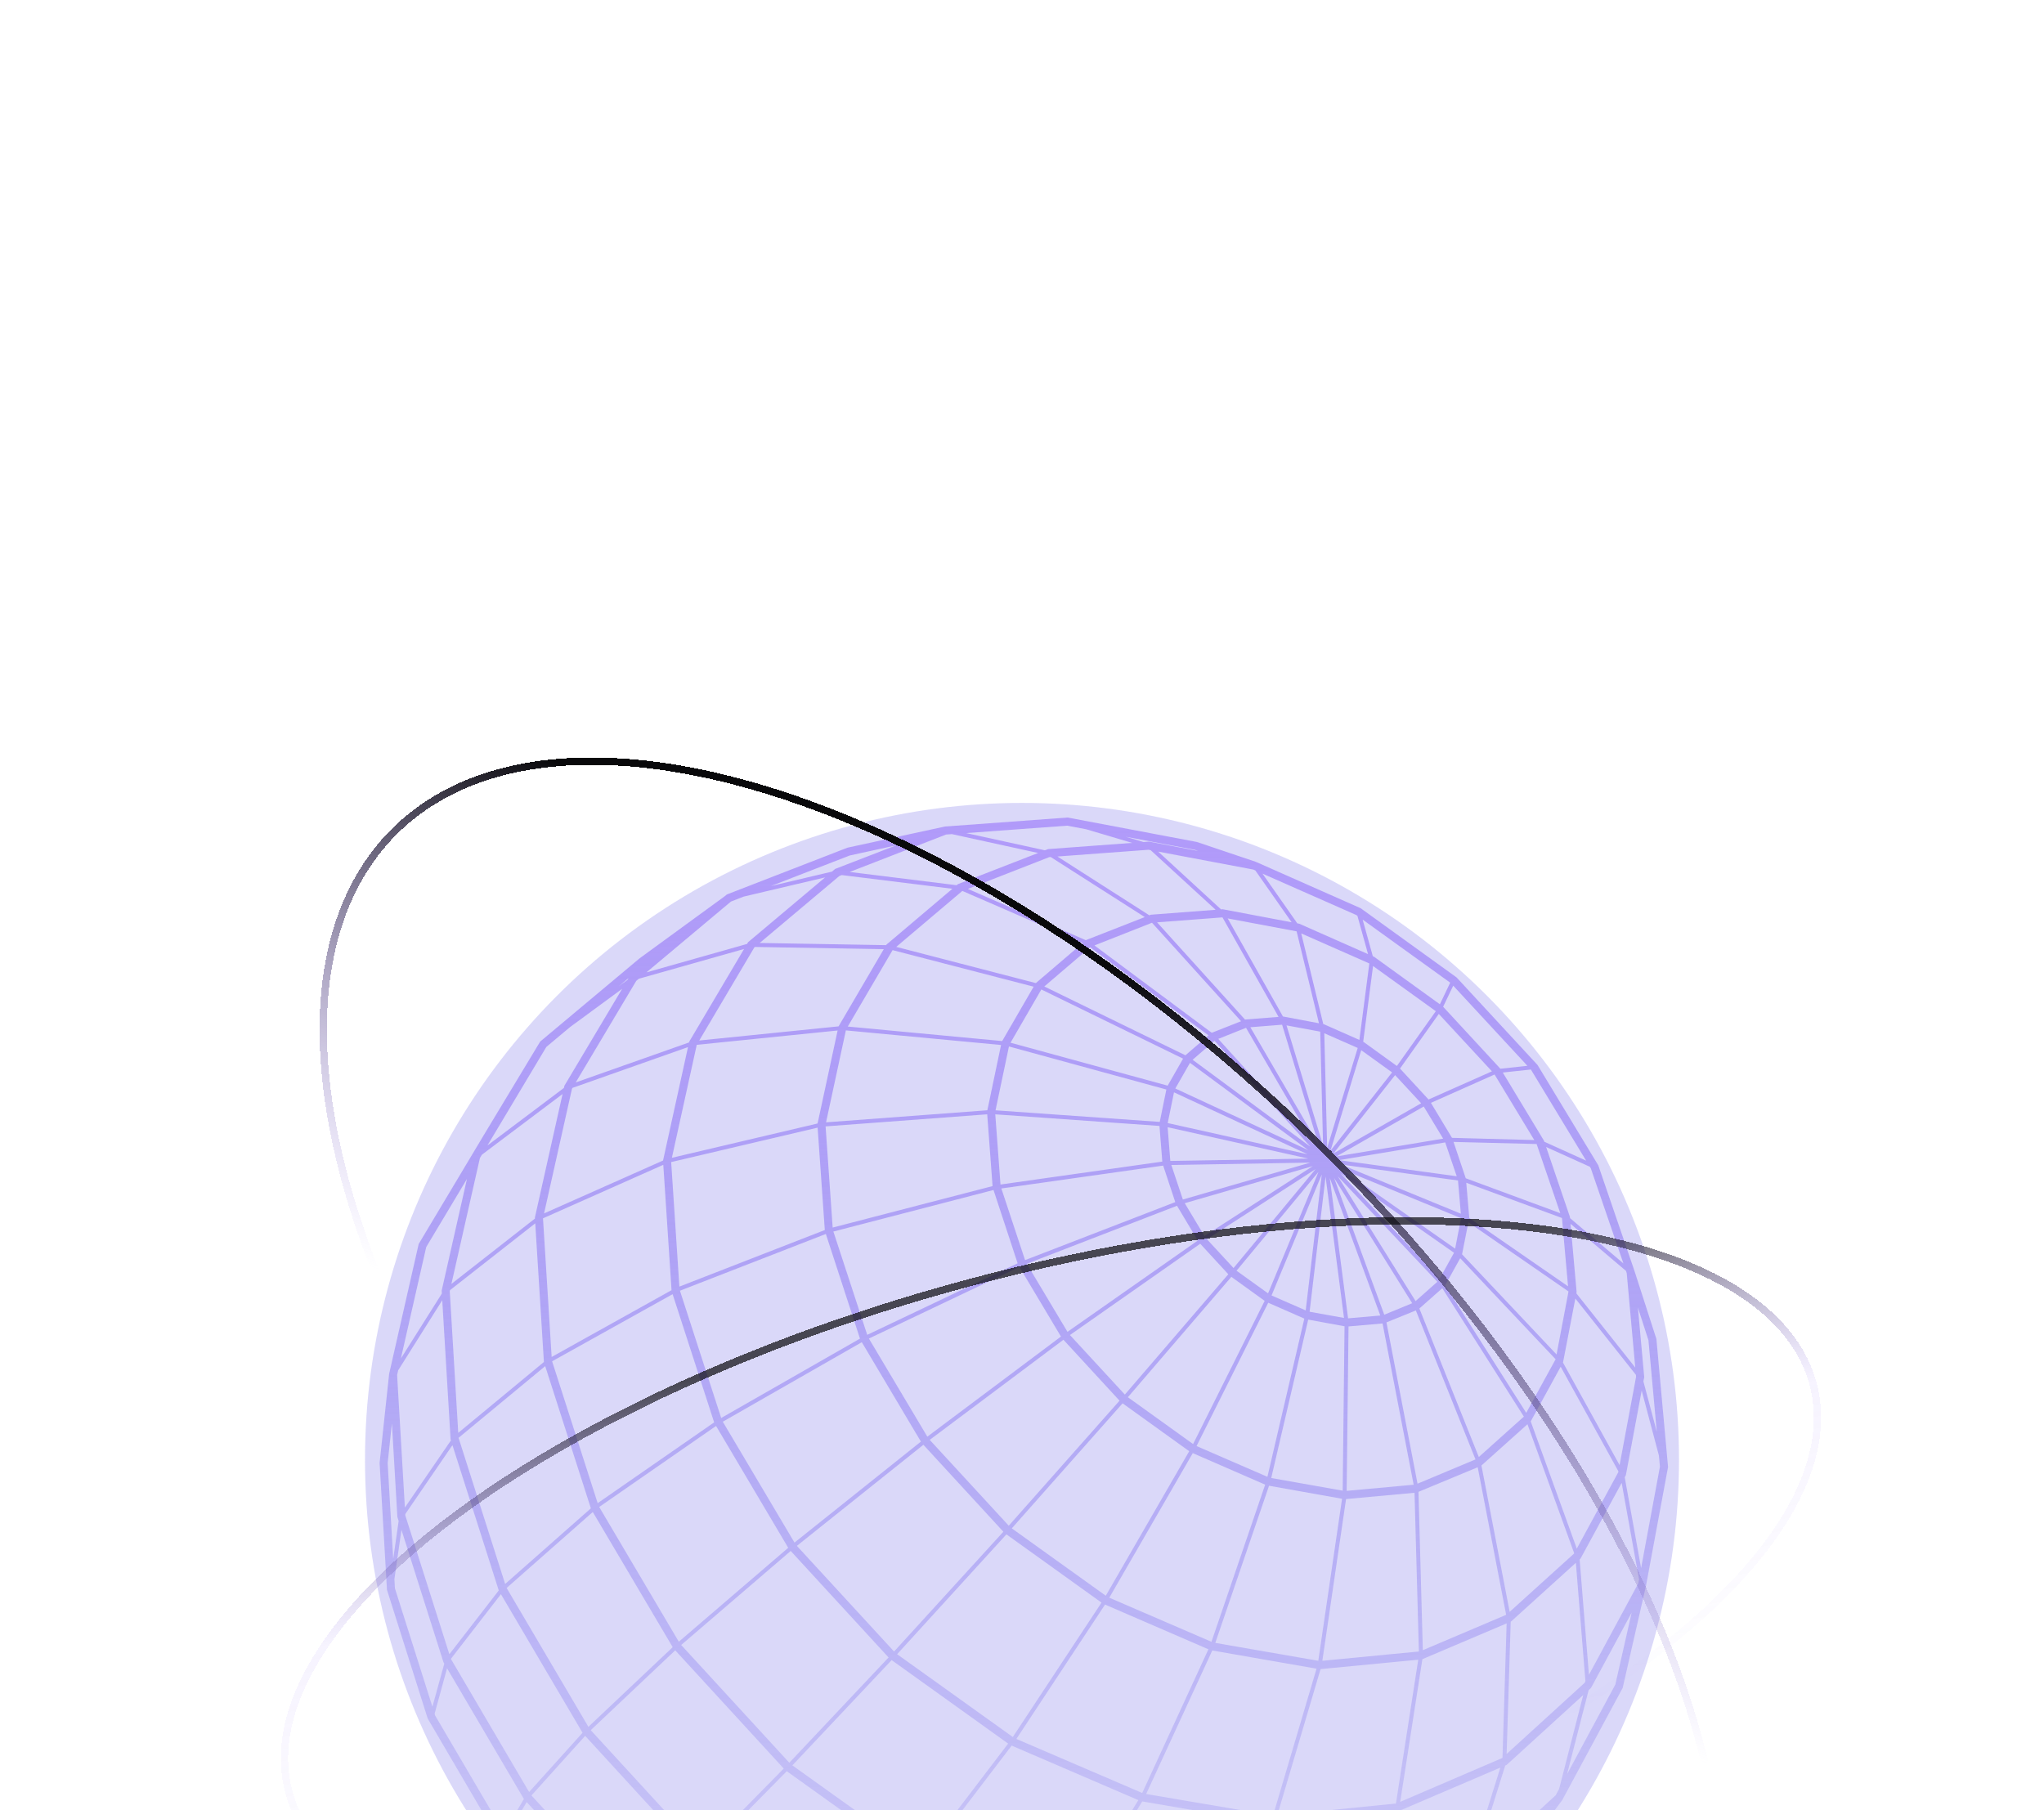 <svg width="560" height="496" viewBox="0 0 560 496" fill="none" xmlns="http://www.w3.org/2000/svg">
<g opacity="0.5">
<g opacity="0.7" filter="url(#filter0_f_1_280)">
<circle cx="180" cy="180" r="180" transform="matrix(-1 0 0 1 460 220)" fill="#4F46E5" fill-opacity="0.6"/>
</g>
</g>
<path d="M108.863 415.514L108.871 415.652L109.217 416.751L107.73 427.163L106.208 400.889L107.37 389.99L108.863 415.514ZM228.822 238.079L227.942 238.822L211.259 242.758L211.736 242.569L232.82 234.398L245.497 231.633L228.822 238.079ZM314.796 230.6L313.295 230.716L308.395 229.261L327.336 232.84L328.267 233.161L314.796 230.6ZM248.015 567.803L248.795 568.13L280.132 573.289L265.78 574.766L235.785 569.84L248.015 567.803ZM230.994 569.055L198.365 555.201L209.405 551.337L209.499 551.403L246.118 566.995L232.387 569.28L230.994 569.055ZM138.714 503.257L144.299 493.769L173.154 525.267L164.56 531.903L163.709 531.299L140.742 506.24L138.714 503.257ZM122.479 457.104L143.534 492.917L138.079 502.173L119.239 470.092L119.073 469.561L122.479 457.104ZM121.447 455.293L121.483 455.409L121.729 455.824L118.467 467.64L108.199 435.203L108.055 432.693L109.989 419.167L121.447 455.293ZM171.906 268.493L169.525 270.247L172.202 267.999L171.906 268.493ZM259.185 228.664L260.809 228.548L284.418 233.714L262.432 242.256L262.086 242.547L232.798 238.916L259.185 228.664ZM411.066 292.832L395.379 275.849L398.143 270.072L418.469 292.024L411.066 292.832ZM444.77 346.173L430.151 333.767L430.122 333.44L423.599 314.275L435.577 319.688L435.844 320.132L441.523 336.7L444.77 346.173ZM451.632 367.223L453.912 392.296L450.246 378.493L450.441 377.482L450.47 377.329L448.745 358.302L451.632 367.223ZM449.618 429.659L445.13 404.76L445.448 404.178L449.777 381.011L454.503 398.837L454.778 401.857L449.618 429.659ZM357.259 554.561L337.07 563.365L348.702 556.409L349.777 556.299L349.943 556.278L366.834 548.922L357.259 554.561ZM291.879 572.067L310.445 560.309L311 560.403L346.082 556.685L329.082 566.85L325.301 568.494L291.879 572.067ZM121.166 356.265L123.439 394.224L123.446 394.363L123.547 394.661L110.927 413.069L108.798 376.747L109.094 375.459L121.166 356.265ZM127.934 323.028L121.043 353.471L121.007 353.624L121.058 354.424L109.83 372.229L116.772 341.691L127.934 323.028ZM188.913 285.265L188.826 285.418L188.776 285.629L157.734 296.586L174.308 268.77L175.023 268.173L203.856 260.017L188.913 285.265ZM242.135 260.068L229.746 281.219L191.575 285.098L206.649 259.617L206.836 259.464L242.135 260.068ZM315.293 250.631L314.889 250.791L289.707 234.681L314.673 232.833L315.257 232.95L333.051 249.277L315.293 250.631ZM374.808 261.428L355.982 253.104L355.426 252.995L345.88 239.367L371.597 250.718L371.9 250.943L374.808 261.428ZM394.491 275.173L376.474 262.163L376.113 262.003L373.328 251.969L397.313 269.25L394.491 275.173ZM434.134 461.106L412.776 480.584L413.894 444.328L413.974 444.299L431.746 428.204L434.365 460.677L434.134 461.106ZM401.173 514.855L370.507 528.148L383.004 496.323L411.058 484.317L401.628 514.44L401.173 514.855ZM136.622 435.698L136.65 435.778L123.114 453.255L111.05 415.245L111.028 414.859L123.958 395.971L136.622 435.698ZM146.579 333.454L146.55 333.614L146.565 333.876L123.677 351.79L131.484 317.294L132.04 316.377L154.127 299.759L146.579 333.454ZM181.683 317.862L181.654 317.985L149.061 332.472L156.702 298.325L156.847 298.078L188.494 286.902L181.683 317.862ZM448.247 377.22L443.723 401.435L428.21 373.335L428.231 373.298L431.601 355.792L448.197 376.704L448.247 377.22ZM419.371 389.444L419.392 389.422L427.582 374.477L443.399 403.138L443.348 403.421L431.998 424.318L419.371 389.444ZM431.277 425.65L413.606 441.643L405.871 401.544L418.483 390.237L431.298 425.613L431.277 425.65ZM411.564 481.698L383.618 493.703L389.693 454.609L412.776 444.808L411.643 481.618L411.564 481.698ZM368.97 528.81L332.914 532.543L349.055 499.75L381.763 496.468L369.107 528.752L368.97 528.81ZM349.38 554.109L312.761 557.98L331.521 534.879L331.666 534.908L367.549 531.19L350.022 553.826L349.38 554.109ZM191.597 509.572L227.891 535.526L210.559 549.445L175.687 524.554L191.597 509.572ZM160.318 475.622L190.767 508.838L174.842 523.834L145.605 491.95L160.318 475.622ZM137.242 436.804L159.603 474.771L144.963 491.011L123.525 454.529L137.242 436.804ZM149.018 373.182L125.546 392.602L123.222 353.813L123.294 353.5L146.644 335.193L149.018 373.182ZM274.259 286.327L270.506 304.212L226.318 307.515L231.744 282.325L274.259 286.327ZM274.569 285.25L232.271 281.27L244.545 260.33L283.191 270.349L274.569 285.25ZM375.161 263.982L372.434 284.937L362.671 280.615L362.541 280.594L356.502 255.753L375.161 263.982ZM391.382 301.258L383.567 292.781L394.189 277.814L408.749 293.545L391.382 301.258ZM397.803 311.764L392.031 302.182L409.471 294.411L420.352 312.375L397.803 311.764ZM401.577 322.839L398.229 312.885L420.994 313.46L427.474 332.414L401.577 322.839ZM429.725 353.886L426.456 371.123L400.56 343.677L402.299 334.917L429.725 353.849V353.886ZM389.816 452.149L388.625 408.762L404.853 402.024L412.646 442.458L389.816 452.149ZM382.449 494.169L349.928 497.429L361.798 457.33L388.56 454.754L382.449 494.169ZM331.644 532.652L292.954 526.155L312.948 493.587L347.915 499.582L331.644 532.652ZM149.371 374.317L161.883 413.281L138.397 434.003L125.632 393.962L149.371 374.317ZM184.28 354.599L195.659 389.728L163.745 411.862L151.262 372.993L184.28 354.599ZM226.261 338.104L235.612 366.779L197.586 388.527L186.286 353.653L226.261 338.104ZM331.99 282.98L299.852 259.049L315.618 252.828L340.021 279.815L331.99 282.98ZM418.144 387.116L395.935 352.176L400.055 344.754L426.197 372.432L418.144 387.116ZM362.289 455.053L368.783 410.741L387.543 409.017L388.734 452.506L362.289 455.053ZM348.774 497.472L314.016 491.55L332.135 452.229L360.694 457.214L348.774 497.472ZM291.821 525.907L253.398 509.478L277.166 478.292L311.88 493.23L291.821 525.907ZM251.941 511.239L290.45 527.734L270.146 551.359L230.59 534.5L251.941 511.239ZM162.41 414.285L184.302 451.327L161.205 473.148L138.801 435.102L162.41 414.285ZM196.179 390.71L215.95 424.093L185.976 449.828L164.163 412.909L196.179 390.71ZM236.11 367.761L252.302 394.996L217.667 422.667L198.026 389.546L236.11 367.761ZM272.195 326.055L278.804 346.144L237.596 365.746L228.324 337.442L272.195 326.055ZM319.551 298.522L317.74 307.399L272.75 304.226L276.423 286.727L319.551 298.522ZM324.133 290.067L319.911 297.467L276.856 285.701L285.298 271.113L324.133 290.067ZM324.775 289.15L286.114 270.291L298.676 259.551L331.096 283.693L324.775 289.15ZM363.609 314.522L362.815 283.104L371.979 287.135L363.609 314.522ZM367.375 319.07L399.449 323.45L400.235 332.552L367.375 319.07ZM388.871 358.528L395.148 352.969L417.502 388.149L405.156 399.216L388.871 358.528ZM361.177 455.053L332.957 450.149L347.684 407.089L367.686 410.661L361.177 455.053ZM312.934 491.273L278.458 476.466L302.753 439.649L331.074 451.902L312.934 491.273ZM252.403 508.961L217.09 483.713L244.285 454.863L276.207 477.74L252.403 508.961ZM215.553 485.307L250.974 510.664L229.558 533.998L193.184 508.015L215.553 485.307ZM184.995 452.186L214.723 484.579L192.347 507.295L161.847 474.058L184.995 452.186ZM216.635 424.959L243.448 454.143L216.253 482.986L186.625 450.723L216.635 424.959ZM252.987 395.869L274.893 419.691L244.949 452.513L218.323 423.562L252.987 395.869ZM279.288 347.134L290.674 366.211L254.062 393.642L238.051 366.757L279.288 347.134ZM359.02 314.202L326.745 290.373L332.755 285.178L359.02 314.202ZM360.016 313.649L333.772 284.654L341.378 281.619L360.016 313.649ZM361.235 313.554L342.561 281.459L351.263 280.768L361.235 313.554ZM364.525 315.271L372.939 287.746L381.395 293.836L364.525 315.271ZM365.333 316.043L382.218 294.578L389.361 302.298L365.333 316.043ZM366.105 316.872L390.061 303.179L395.386 311.983L366.105 316.872ZM395.949 313.016L399.102 322.293L366.834 317.876L395.949 313.016ZM367.541 320.336L400.286 333.775L398.669 342.127L367.541 320.336ZM379.851 362.333L387.904 359.059L404.247 399.878L388.365 406.528L379.851 362.333ZM331.904 449.85L303.915 437.765L326.788 398.153L346.623 406.79L331.904 449.85ZM291.352 367.085L306.721 383.783L276.373 418.039L254.719 394.523L291.352 367.085ZM318.678 319.368L321.99 329.373L280.839 345.271L274.345 325.64L318.678 319.368ZM367.253 321.485L398.366 343.255L394.455 350.306L367.253 321.485ZM369.461 363.439L378.783 362.624L387.305 406.812L368.948 408.493L369.461 363.439ZM358.414 361.569L368.371 363.396L367.859 408.442L348.283 404.971L358.414 361.569ZM322.466 330.377L328.159 339.908L292.463 364.916L281.315 346.275L322.466 330.377ZM324.075 328.667L320.914 319.208L358.984 318.553L324.075 328.667ZM386.901 357.08L379.252 360.23L365.499 322.751L386.901 357.08ZM366.531 322.322L393.799 351.208L387.832 356.498L366.531 322.322ZM328.83 340.781L336.522 349.142L308.179 382.11L293.134 365.797L328.83 340.781ZM329.992 338.671L324.587 329.671L359.669 319.513L329.992 338.671ZM369.338 361.22L364.323 322.751L378.163 360.449L369.338 361.22ZM337.958 347.439L330.67 339.552L360.42 320.343L337.958 347.439ZM363.169 322.388L368.22 361.111L358.796 359.416L363.169 322.388ZM348.37 354.955L362.13 321.798L357.728 359.044L348.37 354.955ZM347.417 354.38L338.78 348.174L361.228 321.1L347.417 354.38ZM326.874 395.665L309.009 382.837L337.359 349.855L346.486 356.432L326.874 395.665ZM347.237 404.644L327.827 396.218L347.461 356.949L357.353 361.293L347.237 404.644ZM302.955 437.226L277.202 418.767L307.558 384.504L325.814 397.63L302.955 437.226ZM358.464 317.454L320.633 318.102L319.904 308.854L358.464 317.454ZM322.004 298.245L326.023 291.217L358.414 315.126L322.004 298.245ZM358.24 316.268L319.919 307.719L321.643 299.3L358.24 316.268ZM277.484 475.935L245.786 453.248L275.73 420.411L301.786 439.111L277.484 475.935ZM362.49 313.896L352.468 280.95L361.704 282.667L362.49 313.896ZM317.667 308.505L318.439 318.277L274.107 324.556L272.678 305.325L317.667 308.505ZM376.178 264.681L393.373 277.065L382.709 292.075L373.48 285.41L376.178 264.681ZM270.47 305.318L271.935 324.985L228.129 336.35L226.188 308.628L270.47 305.318ZM311.058 558.162L271.387 551.585L291.547 528.141L330.273 534.668L311.246 558.14L311.058 558.162ZM427.943 333.775L429.602 352.445L402.537 333.731L402.544 333.702L401.714 324.068L427.921 333.724L427.943 333.775ZM355.239 255.193L361.358 280.368L351.552 278.52L351.501 278.527L336.349 251.642L355.217 255.185L355.239 255.193ZM334.934 251.373L350.289 278.622L341.248 279.335L341.125 279.386L317.011 252.719L334.869 251.365L334.934 251.373ZM224.009 308.97L225.972 337.027L186.128 352.532L183.884 318.407L224.009 308.97ZM181.726 319.157L183.985 353.507L151.139 371.807L148.765 333.818L181.726 319.157ZM249.401 565.984L211.663 549.94L228.865 536.152L268.255 552.96L249.617 566.02L249.401 565.984ZM287.867 234.82L313.634 251.278L297.63 257.543L297.529 257.63L265.174 243.558L287.47 234.849L287.867 234.82ZM263.709 244.133L296.605 258.416L283.79 269.366L245.548 259.442L263.565 244.191L263.709 244.133ZM229.486 282.354L223.995 307.835L184.078 317.236L190.89 286.283L229.486 282.354ZM251.176 566.275L269.453 553.469L269.496 553.484L308.807 560.032L289.39 572.336L288.545 572.423L251.176 566.275ZM382.543 539.659L352.064 552.938L369.071 531.03L369.36 531.001L399.413 518.027L384.556 537.818L382.543 539.659ZM403.244 512.956L412.393 483.75L412.769 483.589L433.766 464.431L427.156 490.16L426.226 491.892L403.244 512.956ZM435.324 458.894L432.777 427.272L433.023 427.047L444.293 406.31L449.048 432.715L448.832 433.872L435.324 458.894ZM445.679 348.829L448.017 374.703L431.875 354.366L431.947 354.002L430.288 335.339L445.469 348.218L445.679 348.829ZM230.619 239.767L260.931 243.522L243.015 258.693L242.871 258.816L242.777 258.969L208.135 258.372L229.955 240.022L230.619 239.767ZM154.559 282.769L156.183 281.416L170.455 270.931L154.632 297.489L154.495 298.093L133.54 313.86L149.682 286.858L154.559 282.769ZM196.576 554.444L188.473 548.965L165.498 532.572L173.977 526.024L208.301 550.551L196.85 554.561L196.576 554.444ZM408.418 515.91L392.262 530.739L388.993 533.736L401.455 517.147L402.378 516.747L419.32 501.219L408.418 515.91ZM442.554 461.572L435.332 474.982L429.328 486.129L435.245 463.078L435.887 462.496L447.028 441.854L442.554 461.572ZM419.428 293.057L434.56 318.014L423.108 312.834L423.022 312.572L411.722 293.872L419.407 293.043L419.428 293.057ZM343.355 238.254L343.932 238.509L353.875 252.704L334.992 249.132L334.53 249.168L317.307 233.335L343.355 238.254ZM297.579 227.216L310.17 230.949L287.146 232.651L286.287 232.986L264.698 228.264L292.37 226.234L297.579 227.216ZM200.263 247.022L203.77 245.661L226.059 240.408L204.953 258.161L204.672 258.634L177.101 266.434L200.263 247.022ZM195.443 556.35L230.258 571.15L265.715 577L288.48 574.664L288.618 574.65H288.625L325.871 570.67L358.19 556.569C358.197 556.569 358.197 556.569 358.197 556.561L383.647 541.602L383.755 541.551L409.976 517.482L427.921 493.339L427.979 493.281L444.56 462.496C444.647 462.336 444.676 462.154 444.683 461.979L450.924 434.65L450.932 434.621L450.968 434.461V434.454L456.971 402.119L457 401.966L453.811 366.903C453.796 366.743 453.746 366.59 453.674 366.459L447.8 348.225L437.886 319.295L421.247 291.806L399.059 267.809L372.78 248.848L344.12 236.166H344.105L344.033 236.129L327.957 230.716L327.863 230.694C327.848 230.694 327.834 230.68 327.812 230.68L292.492 224L258.861 226.467L232.271 232.244L232.17 232.28C232.148 232.288 232.127 232.287 232.105 232.295L199.577 244.912L199.303 245.013V245.021L199.137 245.086L198.603 245.53L175.189 262.614C175.182 262.614 175.182 262.614 175.182 262.622L163.139 272.706L148.022 285.367L147.993 285.389L147.849 285.629L132.48 311.124L114.802 340.694L114.708 340.847L106.619 376.405L106.583 376.558L106.59 376.667L104 400.831L106.013 435.473L106.02 435.611L117.183 470.885L136.845 504.428L139.768 508.736L161.357 532.31L187.224 550.792L195.443 556.35Z" fill="url(#paint0_linear_1_280)"/>
<g filter="url(#filter1_d_1_280)">
<ellipse cx="280" cy="400" rx="118.704" ry="243.335" transform="rotate(-45 280 400)" stroke="url(#paint1_linear_1_280)" stroke-width="2" shape-rendering="crispEdges"/>
</g>
<g filter="url(#filter2_d_1_280)">
<ellipse cx="287.941" cy="435.099" rx="86.575" ry="216.161" transform="rotate(-105 287.941 435.099)" stroke="url(#paint2_linear_1_280)" stroke-width="2" shape-rendering="crispEdges"/>
</g>
<defs>
<filter id="filter0_f_1_280" x="-300" y="-180" width="1160" height="1160" filterUnits="userSpaceOnUse" color-interpolation-filters="sRGB">
<feFlood flood-opacity="0" result="BackgroundImageFix"/>
<feBlend mode="normal" in="SourceGraphic" in2="BackgroundImageFix" result="shape"/>
<feGaussianBlur stdDeviation="200" result="effect1_foregroundBlur_1_280"/>
</filter>
<filter id="filter1_d_1_280" x="79.513" y="199.513" width="400.975" height="400.975" filterUnits="userSpaceOnUse" color-interpolation-filters="sRGB">
<feFlood flood-opacity="0" result="BackgroundImageFix"/>
<feColorMatrix in="SourceAlpha" type="matrix" values="0 0 0 0 0 0 0 0 0 0 0 0 0 0 0 0 0 0 127 0" result="hardAlpha"/>
<feOffset/>
<feGaussianBlur stdDeviation="4"/>
<feComposite in2="hardAlpha" operator="out"/>
<feColorMatrix type="matrix" values="0 0 0 0 0.655 0 0 0 0 0.545 0 0 0 0 0.98 0 0 0 0.8 0"/>
<feBlend mode="normal" in2="BackgroundImageFix" result="effect1_dropShadow_1_280"/>
<feBlend mode="normal" in="SourceGraphic" in2="effect1_dropShadow_1_280" result="shape"/>
</filter>
<filter id="filter2_d_1_280" x="68.929" y="325.475" width="438.025" height="219.249" filterUnits="userSpaceOnUse" color-interpolation-filters="sRGB">
<feFlood flood-opacity="0" result="BackgroundImageFix"/>
<feColorMatrix in="SourceAlpha" type="matrix" values="0 0 0 0 0 0 0 0 0 0 0 0 0 0 0 0 0 0 127 0" result="hardAlpha"/>
<feOffset/>
<feGaussianBlur stdDeviation="4"/>
<feComposite in2="hardAlpha" operator="out"/>
<feColorMatrix type="matrix" values="0 0 0 0 0.655 0 0 0 0 0.545 0 0 0 0 0.98 0 0 0 0.8 0"/>
<feBlend mode="normal" in2="BackgroundImageFix" result="effect1_dropShadow_1_280"/>
<feBlend mode="normal" in="SourceGraphic" in2="effect1_dropShadow_1_280" result="shape"/>
</filter>
<linearGradient id="paint0_linear_1_280" x1="280.5" y1="224" x2="280.5" y2="577" gradientUnits="userSpaceOnUse">
<stop stop-color="#A78BFA" stop-opacity="0.8"/>
<stop offset="1" stop-color="#4F46E5" stop-opacity="0"/>
</linearGradient>
<linearGradient id="paint1_linear_1_280" x1="345.407" y1="218.627" x2="211.057" y2="280.145" gradientUnits="userSpaceOnUse">
<stop stop-color="#09090B"/>
<stop offset="1" stop-color="#A78BFA" stop-opacity="0"/>
</linearGradient>
<linearGradient id="paint2_linear_1_280" x1="369.488" y1="343.648" x2="233.085" y2="331.892" gradientUnits="userSpaceOnUse">
<stop stop-color="#09090B" stop-opacity="0.7"/>
<stop offset="0.395" stop-color="#A78BFA" stop-opacity="0.1"/>
<stop offset="1" stop-color="#A78BFA" stop-opacity="0"/>
</linearGradient>
</defs>
</svg>
